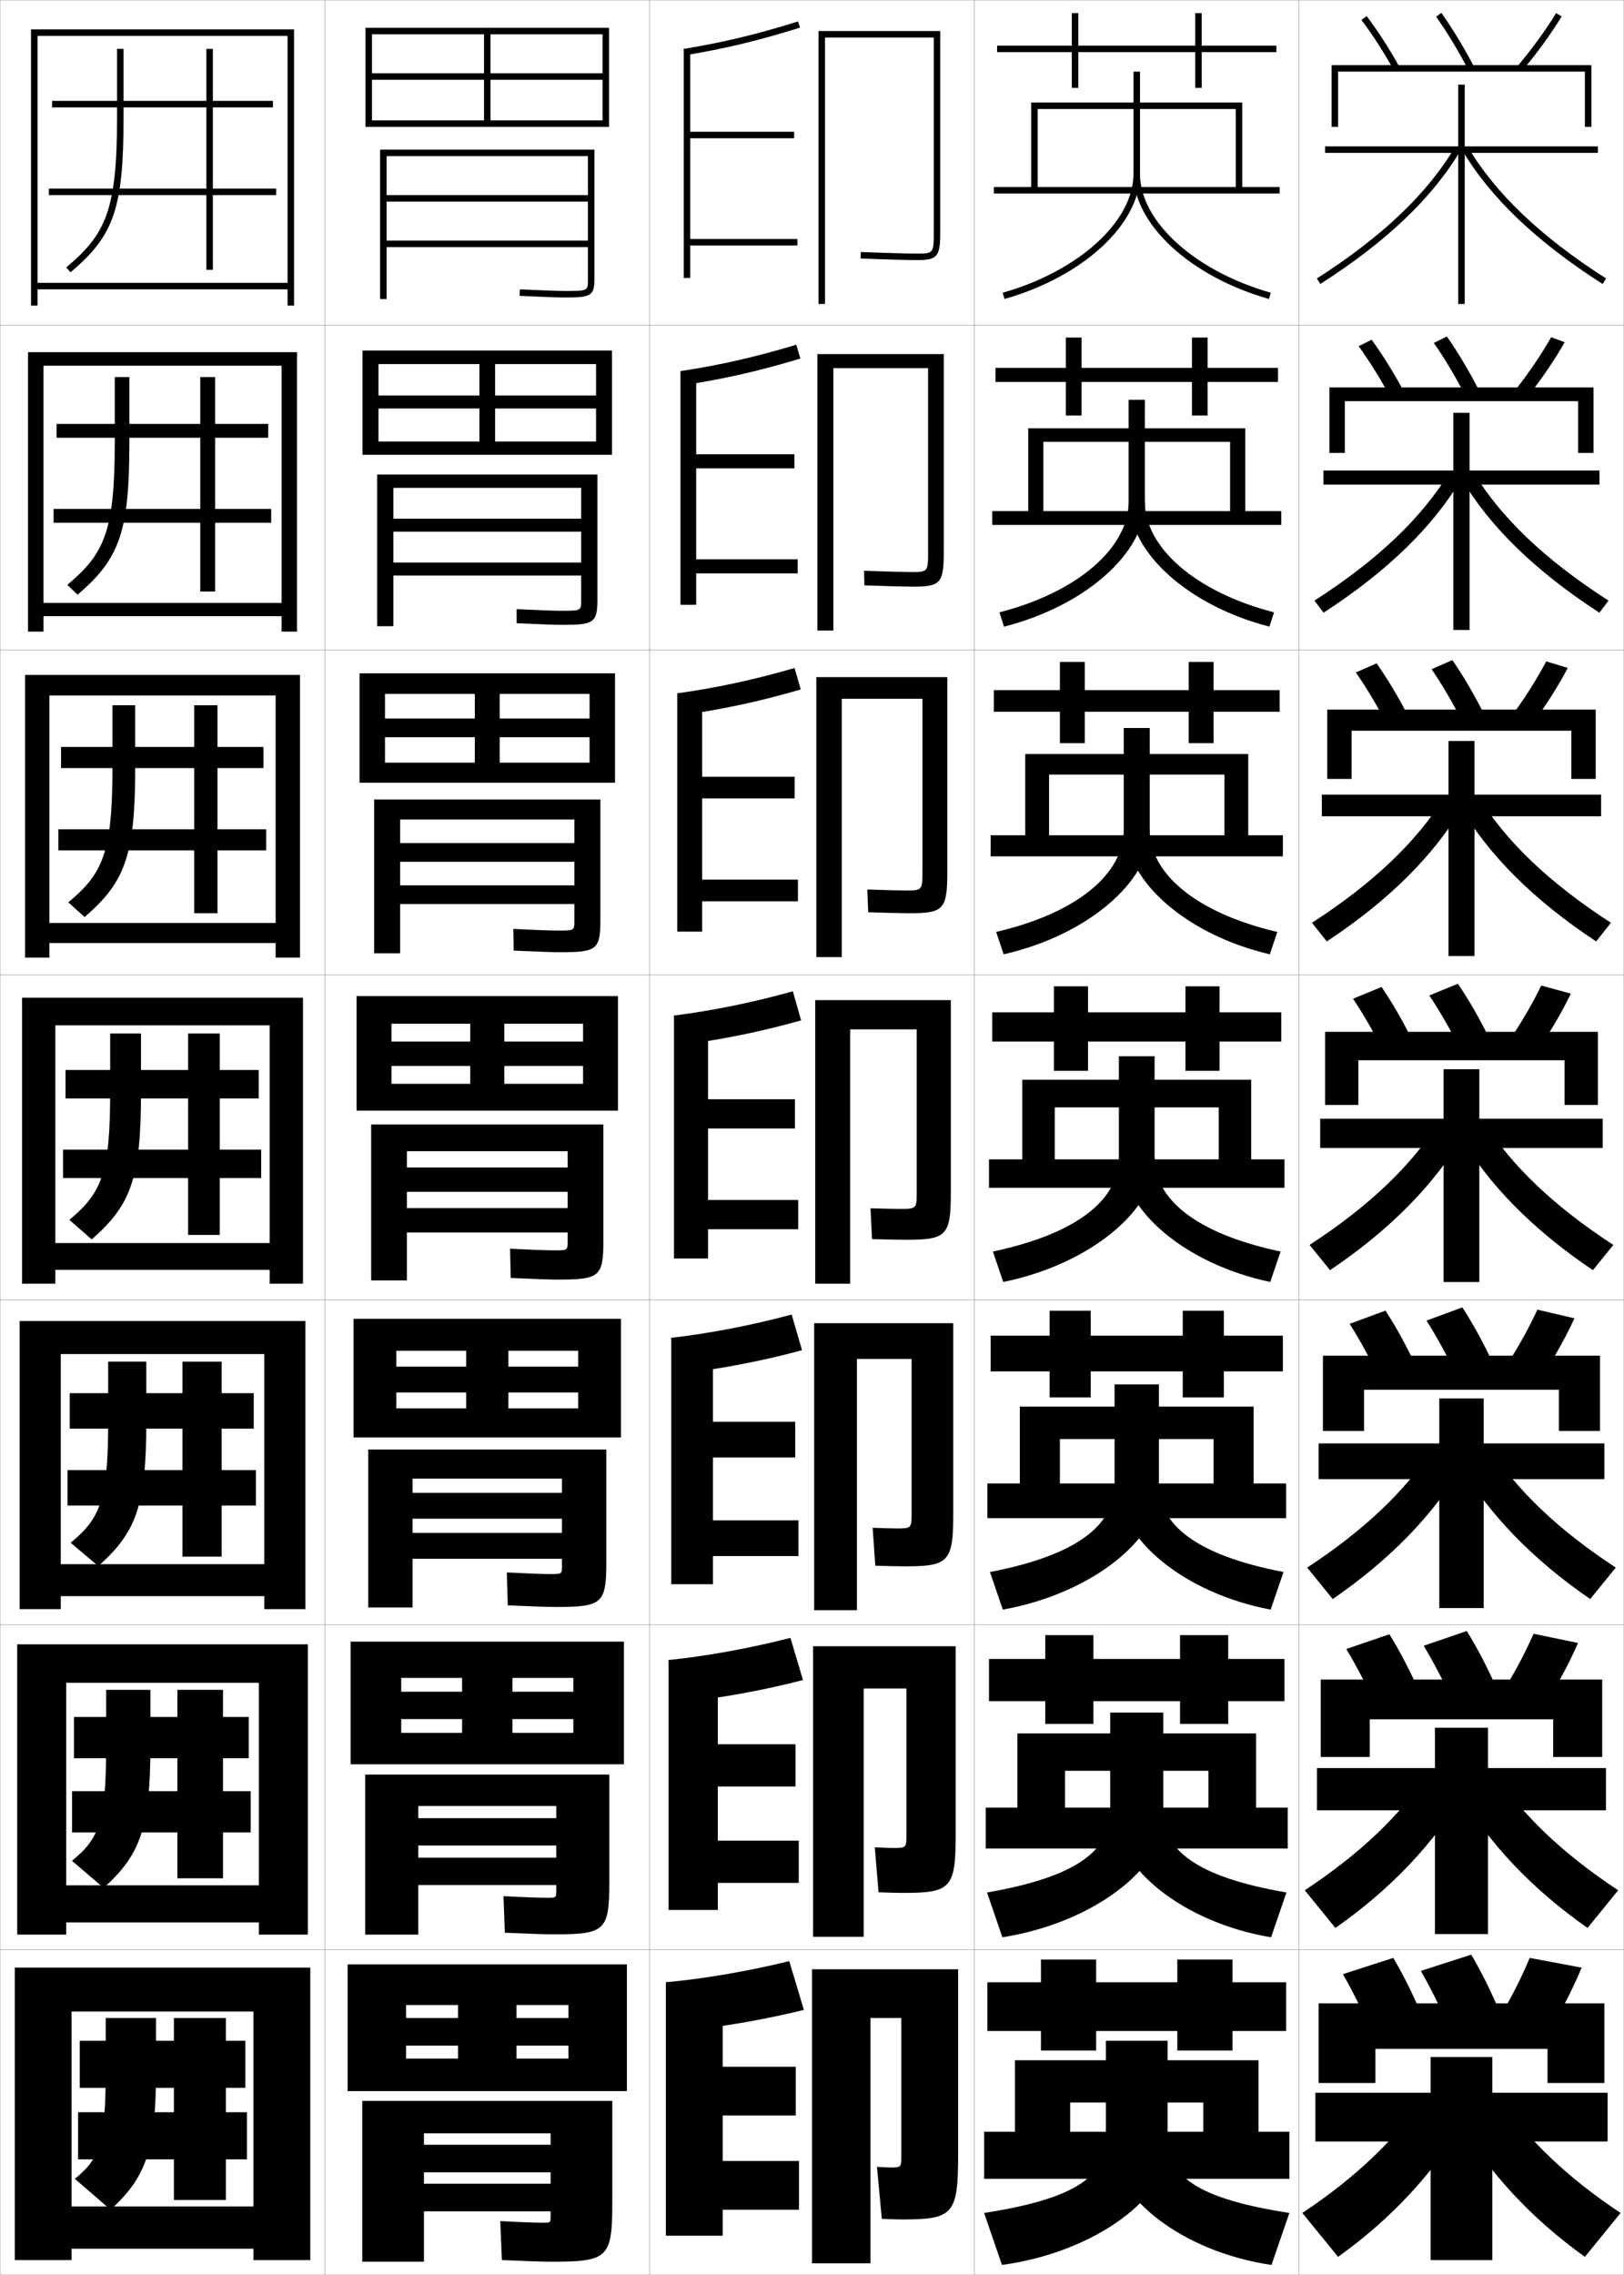 <?xml version="1.0" encoding="utf-8"?>
<!-- Generator: Adobe Illustrator 11 Build 225, SVG Export Plug-In . SVG Version: 6.0.0 Build 78)  -->
<!DOCTYPE svg PUBLIC "-//W3C//DTD SVG 1.0//EN"    "http://www.w3.org/TR/2001/REC-SVG-20010904/DTD/svg10.dtd">
<svg  xmlns="http://www.w3.org/2000/svg" xmlns:xlink="http://www.w3.org/1999/xlink" xmlns:a="http://ns.adobe.com/AdobeSVGViewerExtensions/3.0/"
	 width="500.1" height="700.1" viewBox="0 0 500.1 700.1"
	 overflow="visible" enable-background="new 0 0 500.1 700.1" xml:space="preserve">
		<g id="glyphs">
			<g>
				<rect x="0.05" y="0.05" fill="none" stroke="#999999" stroke-width="0.1" width="100" height="100"/> 
				<rect x="0.05" y="100.05" fill="none" stroke="#999999" stroke-width="0.1" width="100" height="100"/> 
				<rect x="0.05" y="200.05" fill="none" stroke="#999999" stroke-width="0.1" width="100" height="100"/> 
				<rect x="0.05" y="300.05" fill="none" stroke="#999999" stroke-width="0.1" width="100" height="100"/> 
				<rect x="0.05" y="400.05" fill="none" stroke="#999999" stroke-width="0.1" width="100" height="100"/> 
				<rect x="0.05" y="500.05" fill="none" stroke="#999999" stroke-width="0.1" width="100" height="100"/> 
				<rect x="0.05" y="600.05" fill="none" stroke="#999999" stroke-width="0.1" width="100" height="100"/> 
				<rect x="100.05" y="0.05" fill="none" stroke="#999999" stroke-width="0.1" width="100" height="100"/> 
				<rect x="100.05" y="100.05" fill="none" stroke="#999999" stroke-width="0.1" width="100" height="100"/> 
				<rect x="100.05" y="200.05" fill="none" stroke="#999999" stroke-width="0.1" width="100" height="100"/> 
				<rect x="100.05" y="300.05" fill="none" stroke="#999999" stroke-width="0.1" width="100" height="100"/> 
				<rect x="100.05" y="400.05" fill="none" stroke="#999999" stroke-width="0.1" width="100" height="100"/> 
				<rect x="100.05" y="500.05" fill="none" stroke="#999999" stroke-width="0.1" width="100" height="100"/> 
				<rect x="100.05" y="600.05" fill="none" stroke="#999999" stroke-width="0.1" width="100" height="100"/> 
				<rect x="200.05" y="0.05" fill="none" stroke="#999999" stroke-width="0.1" width="100" height="100"/> 
				<rect x="200.05" y="100.05" fill="none" stroke="#999999" stroke-width="0.1" width="100" height="100"/> 
				<rect x="200.05" y="200.05" fill="none" stroke="#999999" stroke-width="0.1" width="100" height="100"/> 
				<rect x="200.05" y="300.05" fill="none" stroke="#999999" stroke-width="0.1" width="100" height="100"/> 
				<rect x="200.05" y="400.05" fill="none" stroke="#999999" stroke-width="0.1" width="100" height="100"/> 
				<rect x="200.05" y="500.05" fill="none" stroke="#999999" stroke-width="0.1" width="100" height="100"/> 
				<rect x="200.05" y="600.05" fill="none" stroke="#999999" stroke-width="0.1" width="100" height="100"/> 
				<rect x="300.05" y="0.05" fill="none" stroke="#999999" stroke-width="0.1" width="100" height="100"/> 
				<rect x="300.05" y="100.05" fill="none" stroke="#999999" stroke-width="0.1" width="100" height="100"/> 
				<rect x="300.05" y="200.05" fill="none" stroke="#999999" stroke-width="0.1" width="100" height="100"/> 
				<rect x="300.05" y="300.05" fill="none" stroke="#999999" stroke-width="0.1" width="100" height="100"/> 
				<rect x="300.05" y="400.05" fill="none" stroke="#999999" stroke-width="0.1" width="100" height="100"/> 
				<rect x="300.05" y="500.05" fill="none" stroke="#999999" stroke-width="0.1" width="100" height="100"/> 
				<rect x="300.05" y="600.05" fill="none" stroke="#999999" stroke-width="0.1" width="100" height="100"/> 
				<rect x="400.05" y="0.05" fill="none" stroke="#999999" stroke-width="0.1" width="100" height="100"/> 
				<rect x="400.05" y="100.05" fill="none" stroke="#999999" stroke-width="0.1" width="100" height="100"/> 
				<rect x="400.05" y="200.05" fill="none" stroke="#999999" stroke-width="0.1" width="100" height="100"/> 
				<rect x="400.05" y="300.05" fill="none" stroke="#999999" stroke-width="0.1" width="100" height="100"/> 
				<rect x="400.05" y="400.05" fill="none" stroke="#999999" stroke-width="0.1" width="100" height="100"/> 
				<rect x="400.05" y="500.05" fill="none" stroke="#999999" stroke-width="0.1" width="100" height="100"/> 
				<rect x="400.05" y="600.05" fill="none" stroke="#999999" stroke-width="0.1" width="100" height="100"/> 
			</g>
			<g>
				<polygon points="393.05,14.05 370.05,14.05 370.05,4.05 368.05,4.05 
					368.05,14.05 332.05,14.05 332.05,4.05 330.05,4.05 330.05,14.05 
					307.05,14.05 307.05,16.05 330.05,16.05 330.05,27.05 332.05,27.05 
					332.05,16.05 368.05,16.05 368.05,27.05 370.05,27.05 370.05,16.05 
					393.05,16.05 "/>
				<polygon points="306.55,113.216 306.55,117.549 328.216,117.549 328.216,127.883 
					333.05,127.883 333.05,117.549 367.05,117.549 367.05,127.883 371.883,127.883 
					371.883,117.549 393.55,117.549 393.55,113.216 371.883,113.216 371.883,103.883 
					367.05,103.883 367.05,113.216 333.05,113.216 333.05,103.883 328.216,103.883 
					328.216,113.216 "/>
				<polygon points="306.05,212.383 306.05,219.05 326.383,219.05 326.383,228.716 
					334.05,228.716 334.05,219.05 366.05,219.05 366.05,228.716 373.717,228.716 
					373.717,219.05 394.05,219.05 394.05,212.383 373.717,212.383 373.717,203.716 
					366.05,203.716 366.05,212.383 334.05,212.383 334.05,203.716 326.383,203.716 
					326.383,212.383 "/>
				<polygon points="305.55,311.55 305.55,320.55 324.55,320.55 324.55,329.55 
					335.05,329.55 335.05,320.55 365.05,320.55 365.05,329.55 375.55,329.55 
					375.55,320.55 394.55,320.55 394.55,311.55 375.55,311.55 375.55,303.55 
					365.05,303.55 365.05,311.55 335.05,311.55 335.05,303.55 324.55,303.55 
					324.55,311.55 "/>
				<polygon points="305.05,411.05 305.05,422.05 323.216,422.05 323.216,430.05 
					335.883,430.05 335.883,422.05 364.216,422.05 364.216,430.05 376.883,430.05 
					376.883,422.05 395.05,422.05 395.05,411.05 376.883,411.05 376.883,403.383 
					364.216,403.383 364.216,411.05 335.883,411.05 335.883,403.383 323.216,403.383 
					323.216,411.05 "/>
				<polygon points="304.55,510.55 304.55,523.55 321.883,523.55 321.883,530.55 
					336.717,530.55 336.717,523.55 363.383,523.55 363.383,530.55 378.217,530.55 
					378.217,523.55 395.55,523.55 395.55,510.55 378.217,510.55 378.217,503.217 
					363.383,503.217 363.383,510.55 336.717,510.55 336.717,503.217 321.883,503.217 
					321.883,510.55 "/>
				<polygon points="396.05,610.05 379.55,610.05 379.55,603.05 362.55,603.05 
					362.55,610.05 337.55,610.05 337.55,603.05 320.55,603.05 320.55,610.05 
					304.05,610.05 304.05,625.05 320.55,625.05 320.55,631.05 337.55,631.05 
					337.55,625.05 362.55,625.05 362.55,631.05 379.55,631.05 379.55,625.05 
					396.05,625.05 "/>
			</g>
			<g>
				<g>
					<polygon points="306.05,57.55 306.05,59.55 394.05,59.55 394.05,57.55 
						382.55,57.55 382.55,31.55 317.55,31.55 317.55,57.55 319.55,57.55 
						319.55,33.55 380.55,33.55 380.55,57.55 "/>
					<path d="M349.05,22.05v31.5c0,14.572-16.937,29.939-40.272,36.538l0.545,1.924
						c24.179-6.837,41.728-23.013,41.728-38.462v-31.5H349.05z"/>
					<path d="M349.05,53.55c0,15.449,17.549,31.625,41.728,38.462l0.544-1.925
						c-23.335-6.598-40.271-21.964-40.271-36.537H349.05z"/>
				</g>
				<g>
					<polygon points="394.55,161.549 394.55,157.3 383.466,157.3 383.466,131.799 
						316.633,131.799 316.633,157.3 321.3,157.3 321.3,135.966 378.8,135.966 
						378.8,157.3 305.55,157.3 305.55,161.549 "/>
					<path d="M347.55,123.049v31.417c0,13.879-15.321,27.69-39.781,33.982l1.425,4.403
						c25.247-6.415,43.356-22.896,43.356-37.968v-31.833H347.55z"/>
					<path d="M390.906,192.851c-24.929-6.409-42.939-22.809-42.939-37.968l4.583-0.417
						c0,13.854,15.349,27.697,39.779,33.981L390.906,192.851z"/>
				</g>
				<g>
					<polygon points="395.05,263.55 395.05,257.05 384.383,257.05 384.383,232.05 
						315.717,232.05 315.717,257.05 323.05,257.05 323.05,238.383 377.05,238.383 
						377.05,257.05 305.05,257.05 305.05,263.55 "/>
					<path d="M346.05,224.05v31.333c0,13.186-13.705,25.44-39.289,31.426l2.305,6.882
						c26.315-5.992,44.984-22.78,44.984-37.475v-32.167H346.05z"/>
					<path d="M391.034,293.691c-25.679-5.981-44.151-22.606-44.151-37.475l7.167-0.833
						c0,13.135,13.762,25.455,39.288,31.426L391.034,293.691z"/>
				</g>
				<g>
					<polygon points="395.55,365.55 395.55,356.8 385.3,356.8 385.3,332.3 
						314.8,332.3 314.8,356.8 324.8,356.8 324.8,340.8 375.3,340.8 
						375.3,356.8 304.55,356.8 304.55,365.55 "/>
					<path d="M344.55,325.05v31.25c0,12.492-12.09,23.19-38.798,28.87l3.185,9.36
						c27.385-5.569,46.613-22.663,46.613-36.98v-32.5H344.55z"/>
					<path d="M391.163,394.53c-26.429-5.553-45.363-22.402-45.363-36.98l9.75-1.25
						c0,12.415,12.174,23.212,38.797,28.87L391.163,394.53z"/>
				</g>
				<g>
					<polygon points="396.05,467.216 396.05,456.55 386.05,456.55 386.05,432.883 
						314.05,432.883 314.05,456.55 326.383,456.55 326.383,442.883 373.717,442.883 
						373.717,456.55 304.05,456.55 304.05,467.216 "/>
					<path d="M343.217,426.05v30.833c0,12.151-10.989,21.644-38.365,26.913l3.956,11.574
						c28.047-5.064,48.075-22.209,48.075-36.487v-32.833H343.217z"/>
					<path d="M391.292,495.37c-26.881-5.062-46.409-21.987-46.409-36.487l12-2
						c0,12.122,11.045,21.656,38.364,26.913L391.292,495.37z"/>
				</g>
				<g>
					<polygon points="396.55,568.883 396.55,556.3 386.8,556.3 386.8,533.467 
						313.3,533.467 313.3,556.3 327.967,556.3 327.967,544.967 372.133,544.967 
						372.133,556.3 303.55,556.3 303.55,568.883 "/>
					<path d="M341.883,527.05v30.417c0,11.81-9.888,20.095-37.933,24.956l4.729,13.787
						c28.709-4.559,49.538-21.754,49.538-35.993v-33.167H341.883z"/>
					<path d="M391.421,596.21c-27.333-4.571-47.454-21.571-47.454-35.993l14.25-2.75
						c0,11.828,9.915,20.101,37.932,24.956L391.421,596.21z"/>
				</g>
				<g>
					<polygon points="397.05,670.55 397.05,656.05 387.55,656.05 387.55,634.05 
						312.55,634.05 312.55,656.05 329.55,656.05 329.55,647.05 370.55,647.05 
						370.55,656.05 303.05,656.05 303.05,670.55 "/>
					<path d="M340.55,628.05v30c0,11.469-8.787,18.548-37.5,23l5.5,16
						c29.371-4.054,51-21.3,51-35.5v-33.5H340.55z"/>
					<path d="M391.55,697.05c-27.785-4.081-48.5-21.156-48.5-35.5l16.5-3.5
						c0,11.535,8.786,18.546,37.5,23L391.55,697.05z"/>
				</g>
			</g>
			<g>
				<g>
					<path d="M36.05,15.05v21c0,28.779-3.523,36.079-15.643,46.233l1.285,1.533
						c13.453-11.272,16.357-19.755,16.357-47.767v-21H36.05z"/>
					<polygon points="85.05,58.05 65.55,58.05 65.55,33.05 84.05,33.05 
						84.05,31.05 65.55,31.05 65.55,15.05 63.55,15.05 63.55,31.05 
						16.05,31.05 16.05,33.05 63.55,33.05 63.55,58.05 15.05,58.05 
						15.05,60.05 63.55,60.05 63.55,83.05 65.55,83.05 65.55,60.05 
						85.05,60.05 "/>
				</g>
				<g>
					<path d="M35.341,116.049v20c0,27.475-3.2,34.41-14.619,43.945l3.155,3.027
						c13.026-11.06,15.964-19.503,15.964-46.972v-20H35.341z"/>
					<polygon points="83.508,156.633 66.258,156.633 66.258,134.716 82.591,134.716 
						82.591,130.466 66.258,130.466 66.258,116.049 61.674,116.049 61.674,130.466 
						17.425,130.466 17.425,134.716 61.674,134.716 61.674,156.633 16.508,156.633 
						16.508,160.883 61.674,160.883 61.674,182.05 66.258,182.05 66.258,160.883 
						83.508,160.883 "/>
				</g>
				<g>
					<path d="M34.633,217.05v19c0,26.17-2.878,32.74-13.595,41.656l5.023,4.521
						c12.6-10.849,15.572-19.251,15.572-46.177v-19H34.633z"/>
					<polygon points="81.967,255.216 66.967,255.216 66.967,236.383 81.133,236.383 
						81.133,229.883 66.967,229.883 66.967,217.05 59.8,217.05 59.8,229.883 
						18.8,229.883 18.8,236.383 59.8,236.383 59.8,255.216 17.966,255.216 
						17.966,261.716 59.8,261.716 59.8,281.05 66.967,281.05 66.967,261.716 
						81.967,261.716 "/>
				</g>
				<g>
					<path d="M33.925,318.05v18c0,24.865-2.556,31.07-12.571,39.367l6.893,6.016
						c12.173-10.637,15.179-18.999,15.179-45.383v-18H33.925z"/>
					<polygon points="80.425,353.8 67.675,353.8 67.675,338.05 79.675,338.05 
						79.675,329.3 67.675,329.3 67.675,318.05 57.925,318.05 57.925,329.3 
						20.175,329.3 20.175,338.05 57.925,338.05 57.925,353.8 19.425,353.8 
						19.425,362.55 57.925,362.55 57.925,380.05 67.675,380.05 67.675,362.55 
						80.425,362.55 "/>
				</g>
			</g>
			<g>
				<g>
					<path d="M33.306,419.05v18.334c0,24.117-2.344,29.825-11.547,37.41l8.512,7.178
						c11.746-10.425,14.786-18.748,14.786-44.588v-18.334H33.306z"/>
					<polygon points="78.806,452.425 68.264,452.425 68.264,439.675 78.139,439.675 
						78.139,428.759 68.264,428.759 68.264,419.05 56.181,419.05 56.181,428.759 
						21.473,428.759 21.473,439.675 56.181,439.675 56.181,452.425 20.806,452.425 
						20.806,463.341 56.181,463.341 56.181,479.05 68.264,479.05 68.264,463.341 
						78.806,463.341 "/>
				</g>
				<g>
					<path d="M32.689,520.05v17.167c0,23.37-2.132,28.581-10.523,35.455l9.756,8.339
						c11.319-10.213,14.393-18.496,14.393-43.794v-17.167H32.689z"/>
					<polygon points="77.189,551.237 68.669,551.237 68.669,541.112 76.606,541.112 
						76.606,528.404 68.669,528.404 68.669,520.05 54.627,520.05 54.627,528.404 
						22.773,528.404 22.773,541.112 54.627,541.112 54.627,551.237 22.189,551.237 
						22.189,563.945 54.627,563.945 54.627,578.05 68.669,578.05 68.669,563.945 
						77.189,563.945 "/>
				</g>
				<g>
					<path d="M32.55,621.05v16c0,22.622-1.92,27.337-9.5,33.5l11,9.5
						c10.893-10.001,14-18.244,14-43v-16H32.55z"/>
					<polygon points="76.05,650.05 69.55,650.05 69.55,642.55 75.55,642.55 
						75.55,628.05 69.55,628.05 69.55,621.05 53.55,621.05 53.55,628.05 
						24.55,628.05 24.55,642.55 53.55,642.55 53.55,650.05 24.05,650.05 
						24.05,664.55 53.55,664.55 53.55,677.05 69.55,677.05 69.55,664.55 
						76.05,664.55 "/>
				</g>
			</g>
			<g>
				<polygon points="88.55,87.05 11.55,87.05 11.55,89.05 88.55,89.05 
					88.55,94.05 90.55,94.05 90.55,9.05 9.55,9.05 9.55,94.05 
					11.55,94.05 11.55,11.05 88.55,11.05 "/>
				<polygon points="86.716,185.55 13.383,185.55 13.383,189.633 86.716,189.633 
					86.716,194.383 91.466,194.383 91.466,108.383 8.633,108.383 8.633,194.383 
					13.383,194.383 13.383,112.55 86.716,112.55 "/>
				<polygon points="84.883,284.05 15.217,284.05 15.217,290.216 84.883,290.216 
					84.883,294.716 92.383,294.716 92.383,207.716 7.716,207.716 7.716,294.716 
					15.217,294.716 15.217,214.05 84.883,214.05 "/>
				<polygon points="83.05,382.55 17.05,382.55 17.05,390.8 83.05,390.8 
					83.05,395.05 93.3,395.05 93.3,307.05 6.8,307.05 6.8,395.05 
					17.05,395.05 17.05,315.55 83.05,315.55 "/>
				<polygon points="81.383,481.383 18.716,481.383 18.716,491.216 81.383,491.216 
					81.383,495.217 94.05,495.217 94.05,406.55 6.049,406.55 6.049,495.217 
					18.716,495.217 18.716,416.717 81.383,416.717 "/>
				<polygon points="79.716,580.217 20.383,580.217 20.383,591.633 79.716,591.633 
					79.716,595.383 94.8,595.383 94.8,506.05 5.3,506.05 5.3,595.383 
					20.383,595.383 20.383,517.883 79.716,517.883 "/>
				<polygon points="78.05,679.05 22.05,679.05 22.05,692.05 78.05,692.05 
					78.05,695.55 95.55,695.55 95.55,605.55 4.55,605.55 4.55,695.55 
					22.05,695.55 22.05,619.05 78.05,619.05 "/>
			</g>
			<g>
				<polygon points="114.55,10.55 185.55,10.55 185.55,22.55 114.55,22.55 
					114.55,24.55 185.55,24.55 185.55,37.05 151.05,37.05 151.05,10.55 
					149.05,10.55 149.05,37.05 114.55,37.05 114.55,39.05 187.55,39.05 
					187.55,8.55 112.55,8.55 112.55,39.05 114.55,39.05 "/>
				<path d="M181.05,60.05h-62v2h62v12h-62v2h62v9.96c0,3.54,0,3.54-7,3.54
					c-2.363,0-6.275-0.14-13.953-0.499l-0.094,1.998
					c7.711,0.36,11.649,0.501,14.047,0.501c7.64,0,9-0.41,9-5.54V46.05h-66v46h2v-44
					h62V60.05z"/>
			</g>
			<g>
				<g>
					<polygon points="116.549,112.049 183.55,112.049 183.55,121.716 116.549,121.716 
						116.549,125.716 183.55,125.716 183.55,135.883 152.466,135.883 152.466,112.049 
						147.633,112.049 147.633,135.883 116.549,135.883 116.549,139.966 188.466,139.966 
						188.466,107.883 111.633,107.883 111.633,139.966 116.549,139.966 "/>
					<path d="M178.966,159.633h-57.833v4h57.833v9.5h-57.833v4h57.833v7.55
						c0,3.276-0.009,3.283-6,3.283c-2.419,0-6.456-0.145-13.877-0.5
						l0.005,4.332c7.926,0.366,11.82,0.501,14.289,0.501
						c9.273,0,10.583-0.607,10.583-7.617v-38.634h-67.833v46.667h5v-42.583h57.833
						V159.633z"/>
				</g>
				<g>
					<polygon points="118.55,213.55 181.55,213.55 181.55,221.133 118.55,221.133 
						118.55,226.883 181.55,226.883 181.55,234.716 153.883,234.716 153.883,213.55 
						146.216,213.55 146.216,234.716 118.55,234.716 118.55,240.883 189.383,240.883 
						189.383,207.216 110.716,207.216 110.716,240.883 118.55,240.883 "/>
					<path d="M176.883,259.466h-53.667v5.75h53.667v7.25h-53.667v5.75h53.667v5.14
						c0,3.014-0.018,3.026-5,3.026c-2.477,0-6.637-0.149-13.802-0.5l0.104,6.666
						c8.14,0.372,11.991,0.5,14.531,0.5c10.906,0,12.167-0.804,12.167-9.693
						v-37.307h-69.667v47.333h8v-41.167h53.667V259.466z"/>
				</g>
				<g>
					<polygon points="120.55,315.05 179.55,315.05 179.55,320.55 120.55,320.55 
						120.55,328.05 179.55,328.05 179.55,333.55 155.3,333.55 155.3,315.05 
						144.8,315.05 144.8,333.55 120.55,333.55 120.55,341.8 190.3,341.8 
						190.3,306.55 109.8,306.55 109.8,341.8 120.55,341.8 "/>
					<path d="M114.3,346.05v48h11v-39.75h49.5v5h-49.5v7.5h49.5v5h-49.5v7.5h49.5v2.73
						c0,2.75-0.026,2.77-4,2.77c-2.533,0-6.818-0.154-13.727-0.5l0.203,9
						c8.354,0.377,12.162,0.5,14.773,0.5c12.539,0,13.75-1.001,13.75-11.77v-35.98H114.3z"
						/>
				</g>
				<g>
					<polygon points="122.05,415.716 178.05,415.716 178.05,420.591 122.05,420.591 
						122.05,428.55 178.05,428.55 178.05,433.425 156.55,433.425 156.55,415.716 
						143.55,415.716 143.55,433.425 122.05,433.425 122.05,442.384 191.217,442.384 
						191.217,405.884 108.883,405.884 108.883,442.384 122.05,442.384 "/>
					<path d="M113.383,446.091v48.625h13.667v-39.666h46v4.375h-46v7.959h46v4.375h-46v7.957h46v2.195
						c0,2.488-0.034,2.514-3.333,2.514c-2.59,0-6.999-0.159-13.651-0.5l0.302,10.125
						c8.569,0.383,12.334,0.5,15.016,0.5c14.059,0,15.333-1.071,15.333-13.846v-34.613
						H113.383z"/>
				</g>
				<g>
					<polygon points="123.55,516.383 176.55,516.383 176.55,520.633 123.55,520.633 
						123.55,529.05 176.55,529.05 176.55,533.3 157.8,533.3 157.8,516.383 
						142.3,516.383 142.3,533.3 123.55,533.3 123.55,542.967 192.133,542.967 
						192.133,505.217 107.967,505.217 107.967,542.967 123.55,542.967 "/>
					<path d="M112.467,546.133v49.25h16.333v-39.583h42.5v3.75h-42.5v8.417h42.5v3.75h-42.5v8.416h42.5
						v1.66c0,2.225-0.042,2.257-2.667,2.257c-2.646,0-7.18-0.164-13.576-0.5
						l0.401,11.25c8.784,0.39,12.505,0.5,15.258,0.5c15.579,0,16.917-1.142,16.917-15.923
						v-33.244H112.467z"/>
				</g>
			</g>
			<g>
				<polygon points="125.05,633.55 125.05,643.55 193.05,643.55 193.05,604.55 
					107.05,604.55 107.05,643.55 125.05,643.55 125.05,617.05 175.05,617.05 
					175.05,621.05 125.05,621.05 125.05,629.55 175.05,629.55 175.05,633.55 
					159.05,633.55 159.05,617.05 141.05,617.05 141.05,633.55 "/>
				<path d="M169.55,682.05c0,1.961-0.05,2-2,2c-2.702,0-7.36-0.169-13.5-0.5l0.5,12
					c8.998,0.396,12.676,0.5,15.5,0.5c17.1,0,18.5-1.212,18.5-18v-31.5h-77v49.5h19v-39.5h39v3.5h-39v8.5h39
					v3.5h-39v8.5h39V682.05z"/>
			</g>
			<g>
				<path d="M287.55,71.05c0,7,0,7-5.5,7c-1.899,0-10.252-0.224-16.959-0.499l-0.082,1.998
					c6.729,0.276,15.126,0.501,17.041,0.501c6.729,0,7.5-0.925,7.5-9v-61.5h-37.5v84h2v-82h33.5
					V71.05z"/>
				<path d="M280.383,176.05c-1.608,0-8.618-0.176-14.299-0.399l0.098,4.499
					c5.885,0.225,13.044,0.401,14.868,0.401c8.621,0,9.583-1.035,9.583-10.833v-60.75
					h-38.917v85.083h4.917v-80.75h29.167v56.334
					C285.8,176.035,285.781,176.05,280.383,176.05z"/>
				<path d="M278.717,274.05c-1.317,0-6.984-0.129-11.639-0.3l0.277,7
					c5.038,0.174,10.962,0.3,12.694,0.3c10.515,0,11.667-1.146,11.667-12.667v-60
					h-40.334v86.167h7.834v-79.5h24.833v53.167
					C284.05,274.021,284.014,274.05,278.717,274.05z"/>
				<path d="M277.05,372.05c-1.026,0-5.351-0.082-8.979-0.2l0.457,9.5
					c4.193,0.123,8.88,0.2,10.521,0.2c12.408,0,13.75-1.256,13.75-14.5v-59.25h-41.75v87.25
					h10.75v-78.25h20.5v50C282.3,372.006,282.245,372.05,277.05,372.05z"/>
				<path d="M278.55,482.05c13.603,0,15-1.322,15-16.334v-58.5h-42.833v88.334h13.167
					v-77.334h16.834v47.5c0,4.624-0.051,4.667-4.667,4.667
					c-0.837,0-4.308-0.077-7.319-0.2l0.805,11.667
					C273.244,481.977,277.025,482.05,278.55,482.05z"/>
				<path d="M278.05,582.55c14.798,0,16.25-1.388,16.25-18.167v-57.75h-43.917v89.417h15.583
					v-76.417h13.166v45c0,4.041-0.046,4.084-4.083,4.084
					c-0.646,0-3.265-0.072-5.659-0.2l1.152,13.833
					C273.767,582.48,276.644,582.55,278.05,582.55z"/>
				<path d="M277.55,683.05c15.992,0,17.5-1.453,17.5-20v-57h-45v90.5h18v-75.5h9.5v42.5
					c0,3.458-0.042,3.5-3.5,3.5c-0.456,0-2.222-0.067-4-0.2l1.5,16
					C274.289,682.984,276.262,683.05,277.55,683.05z"/>
			</g>
			<g>
				<g>
					<path d="M210.55,15.05l0.323,1.973c12.267-2.01,22.876-4.558,35.477-8.519
						L245.75,6.596C233.245,10.526,222.717,13.055,210.55,15.05z"/>
					<polygon points="212.55,73.55 212.55,42.55 244.55,42.55 244.55,40.55 
						212.55,40.55 212.55,15.05 210.55,15.05 210.55,85.55 212.55,85.55 
						212.55,75.55 245.55,75.55 245.55,73.55 "/>
				</g>
				<g>
					<path d="M209.549,114.216l1.02,4.31c12.183-1.854,23.332-4.368,35.897-8.182
						l-1.25-4.257C232.716,109.873,221.636,112.377,209.549,114.216z"/>
					<polygon points="214.383,144.133 244.633,144.133 244.633,139.799 214.383,139.799 
						214.383,114.216 209.549,114.216 209.549,186.133 214.383,186.133 214.383,176.466 
						245.633,176.466 245.633,172.133 214.383,172.133 "/>
				</g>
				<g>
					<path d="M208.55,213.383l1.715,6.648c12.099-1.699,23.788-4.179,36.318-7.846
						l-1.9-6.605C232.188,209.219,220.556,211.701,208.55,213.383z"/>
					<polygon points="216.217,245.717 244.716,245.717 244.716,239.05 216.217,239.05 
						216.217,213.383 208.55,213.383 208.55,286.716 216.217,286.716 216.217,277.383 
						245.717,277.383 245.717,270.716 216.217,270.716 "/>
				</g>
				<g>
					<path d="M207.55,312.55l2.412,8.986c12.015-1.543,24.244-3.99,36.738-7.51
						l-2.55-8.953C231.66,308.565,219.475,311.024,207.55,312.55z"/>
					<polygon points="218.05,347.3 244.8,347.3 244.8,338.3 218.05,338.3 
						218.05,312.55 207.55,312.55 207.55,387.3 218.05,387.3 218.05,378.3 
						245.8,378.3 245.8,369.3 218.05,369.3 "/>
				</g>
				<g>
					<path d="M206.716,411.717l3.108,10.99c11.931-1.388,24.699-3.801,37.159-7.173
						l-3.2-10.969C231.299,407.911,218.56,410.348,206.716,411.717z"/>
					<polygon points="219.549,448.55 244.883,448.55 244.883,437.55 219.549,437.55 
						219.549,411.717 206.716,411.717 206.716,487.55 219.549,487.55 219.549,478.883 
						245.883,478.883 245.883,467.883 219.549,467.883 "/>
				</g>
				<g>
					<path d="M205.883,510.883l3.804,12.996c11.848-1.232,25.155-3.612,37.58-6.837
						l-3.85-12.984C230.938,507.258,217.646,509.671,205.883,510.883z"/>
					<polygon points="221.05,549.8 244.967,549.8 244.967,536.8 221.05,536.8 
						221.05,510.883 205.883,510.883 205.883,587.8 221.05,587.8 221.05,579.467 
						245.966,579.467 245.966,566.467 221.05,566.467 "/>
				</g>
				<g>
					<path d="M205.05,610.05l4.5,15c11.764-1.077,25.611-3.423,38-6.5l-4.5-15
						C230.576,606.604,216.732,608.994,205.05,610.05z"/>
					<polygon points="222.55,651.05 245.05,651.05 245.05,636.05 222.55,636.05 
						222.55,610.05 205.05,610.05 205.05,688.05 222.55,688.05 222.55,680.05 
						246.05,680.05 246.05,665.05 222.55,665.05 "/>
				</g>
			</g>
			<g>
				<g>
					<polygon points="492.05,45.05 451.05,45.05 451.05,26.05 449.05,26.05 
						449.05,45.05 408.05,45.05 408.05,47.05 449.05,47.05 449.05,93.55 
						451.05,93.55 451.05,47.05 492.05,47.05 "/>
					<path d="M405.511,85.707l1.078,1.686c20.439-13.067,34.61-26.587,43.322-41.334
						l-1.723-1.018C439.641,59.512,425.681,72.813,405.511,85.707z"/>
					<path d="M450.188,46.059c8.712,14.747,22.883,28.267,43.322,41.334l1.078-1.686
						c-20.17-12.894-34.13-26.195-42.678-40.666L450.188,46.059z"/>
				</g>
				<g>
					<polygon points="447.55,127.05 447.55,144.799 407.55,144.799 407.55,149.133 
						447.55,149.133 447.55,193.883 452.55,193.883 452.55,149.133 492.55,149.133 
						492.55,144.799 452.55,144.799 452.55,127.05 "/>
					<path d="M404.768,184.847l2.816,3.714c19.801-12.868,33.799-26.519,42.602-41.446
						l-3.688-1.99C437.964,159.258,424.319,172.278,404.768,184.847z"/>
					<path d="M449.914,147.116c8.803,14.927,22.8,28.578,42.602,41.446l2.816-3.714
						c-19.553-12.569-33.197-25.589-41.731-39.722L449.914,147.116z"/>
				</g>
				<g>
					<polygon points="446.05,228.05 446.05,244.55 407.05,244.55 407.05,251.216 
						446.05,251.216 446.05,294.216 454.05,294.216 454.05,251.216 493.05,251.216 
						493.05,244.55 454.05,244.55 454.05,228.05 "/>
					<path d="M404.023,283.988l4.555,5.743c19.164-12.667,32.988-26.45,41.882-41.557
						l-5.651-2.963C436.288,259.004,422.959,271.742,404.023,283.988z"/>
					<path d="M449.64,248.174c8.894,15.107,22.718,28.889,41.882,41.557l4.555-5.743
						c-18.936-12.246-32.265-24.983-40.785-38.777L449.64,248.174z"/>
				</g>
				<g>
					<polygon points="444.55,329.05 444.55,344.3 406.55,344.3 406.55,353.3 
						444.55,353.3 444.55,394.55 455.55,394.55 455.55,353.3 493.55,353.3 
						493.55,344.3 455.55,344.3 455.55,329.05 "/>
					<path d="M403.28,383.128l6.293,7.771c18.526-12.468,32.177-26.381,41.161-41.668
						l-7.615-3.936C434.612,358.751,421.599,371.206,403.28,383.128z"/>
					<path d="M449.365,349.231c8.984,15.287,22.635,29.2,41.161,41.668l6.293-7.771
						c-18.318-11.922-31.332-24.377-39.839-37.832L449.365,349.231z"/>
				</g>
				<g>
					<polygon points="443.216,430.383 443.216,444.216 406.05,444.216 406.05,455.216 
						443.216,455.216 443.216,494.883 456.883,494.883 456.883,455.216 494.05,455.216 
						494.05,444.216 456.883,444.216 456.883,430.383 "/>
					<path d="M402.536,482.435l7.862,9.682c17.889-12.268,31.365-26.312,40.44-41.779
						l-9.409-4.79C432.936,458.664,420.237,470.837,402.536,482.435z"/>
					<path d="M449.26,450.337c9.075,15.467,22.553,29.512,40.44,41.779l7.862-9.682
						c-17.701-11.598-30.398-23.771-38.893-36.888L449.26,450.337z"/>
				</g>
				<g>
					<polygon points="441.883,531.717 441.883,544.133 405.55,544.133 405.55,557.133 
						441.883,557.133 441.883,595.217 458.217,595.217 458.217,557.133 494.55,557.133 
						494.55,544.133 458.217,544.133 458.217,531.717 "/>
					<path d="M401.793,581.742l9.432,11.591c17.251-12.067,30.554-26.243,39.72-41.89
						l-11.205-5.645C431.26,558.577,418.877,570.469,401.793,581.742z"/>
					<path d="M449.155,551.443c9.166,15.646,22.469,29.822,39.72,41.89l9.432-11.591
						c-17.084-11.273-29.467-23.165-37.946-35.943L449.155,551.443z"/>
				</g>
				<g>
					<polygon points="440.55,633.05 440.55,644.05 405.05,644.05 405.05,659.05 
						440.55,659.05 440.55,695.55 459.55,695.55 459.55,659.05 495.05,659.05 
						495.05,644.05 459.55,644.05 459.55,633.05 "/>
					<path d="M438.05,646.05c-8.467,12.44-20.533,24.05-37,35l11,13.5
						c16.613-11.867,29.743-26.175,39-42L438.05,646.05z"/>
					<path d="M449.05,652.55c9.257,15.825,22.387,30.133,39,42l11-13.5
						c-16.467-10.95-28.533-22.56-37-35L449.05,652.55z"/>
				</g>
			</g>
			<g>
				<g>
					<path d="M419.252,6.152c3.435,4.548,6.866,9.867,9.923,15.382l1.75-0.969
						c-3.102-5.596-6.586-10.997-10.077-15.618L419.252,6.152z"/>
					<path d="M442.234,5.128c3.431,4.837,6.864,10.502,9.929,16.384l1.773-0.924
						c-3.105-5.961-6.588-11.707-10.071-16.617L442.234,5.128z"/>
					<path d="M467.285,20.405l1.529,1.289c4.569-5.426,8.749-11.174,12.088-16.622
						l-1.705-1.045C475.91,9.392,471.791,15.056,467.285,20.405z"/>
					<polygon points="488.05,39.05 490.05,39.05 490.05,20.05 410.05,20.05 
						410.05,39.05 412.05,39.05 412.05,22.05 488.05,22.05 "/>
				</g>
				<g>
					<path d="M428.071,122.122c-2.967-5.528-6.316-10.919-9.686-15.568l3.994-2.008
						c3.431,4.701,6.827,10.163,9.814,15.765L428.071,122.122z"/>
					<path d="M451.23,121.773c-2.973-5.773-6.322-11.395-9.689-16.236l4.017-1.977
						c3.426,4.895,6.82,10.586,9.812,16.432L451.23,121.773z"/>
					<path d="M477.669,103.787l4.178,1.526c-3.068,5.375-6.93,11.066-11.155,16.435
						l-4.033-1.729C470.831,114.712,474.644,109.091,477.669,103.787z"/>
					<polygon points="485.966,139.383 490.717,139.383 490.717,119.216 409.383,119.216 
						409.383,139.383 414.133,139.383 414.133,123.466 485.966,123.466 "/>
				</g>
				<g>
					<path d="M426.969,222.71c-2.878-5.542-6.145-11.004-9.448-15.754l6.392-2.812
						c3.371,4.782,6.678,10.303,9.553,15.913L426.969,222.71z"/>
					<path d="M450.298,222.036c-2.88-5.664-6.147-11.242-9.449-16.088l6.402-2.796
						c3.368,4.878,6.675,10.514,9.551,16.245L450.298,222.036z"/>
					<path d="M476.142,203.546l6.649,2.008c-2.798,5.302-6.341,10.936-10.223,16.248
						l-6.537-2.17C469.872,214.37,473.377,208.792,476.142,203.546z"/>
					<polygon points="483.883,239.716 491.383,239.716 491.383,218.383 408.717,218.383 
						408.717,239.716 416.217,239.716 416.217,224.883 483.883,224.883 "/>
				</g>
				<g>
					<path d="M425.865,323.298c-2.788-5.555-5.972-11.089-9.21-15.94l8.789-3.615
						c3.311,4.862,6.529,10.443,9.29,16.06L425.865,323.298z"/>
					<path d="M449.365,322.298c-2.788-5.555-5.972-11.089-9.21-15.94l8.789-3.615
						c3.311,4.862,6.529,10.443,9.29,16.06L449.365,322.298z"/>
					<path d="M474.614,303.306l9.121,2.489c-2.527,5.229-5.752,10.806-9.29,16.061
						l-9.041-2.61C468.913,314.027,472.11,308.491,474.614,303.306z"/>
					<polygon points="481.8,326.3 481.8,340.05 492.05,340.05 492.05,317.55 
						408.05,317.55 408.05,340.05 418.3,340.05 418.3,326.3 "/>
				</g>
				<g>
					<path d="M435.673,419.718l-11.08,3.997c-2.722-5.657-5.824-11.321-8.973-16.294
						l11.026-4.076C429.873,408.306,433.002,414.004,435.673,419.718z"/>
					<path d="M459.339,418.718l-11.079,3.997c-2.723-5.657-5.824-11.321-8.974-16.294
						l11.026-4.076C453.539,407.307,456.669,413.005,459.339,418.718z"/>
					<path d="M473.426,403.054l11.414,2.659c-2.442,5.321-5.58,11.014-9.026,16.374
						l-11.361-2.74C467.879,414.012,470.999,408.346,473.426,403.054z"/>
					<polygon points="480.05,427.716 480.05,440.383 492.716,440.383 492.716,417.216 
						407.383,417.216 407.383,440.383 420.05,440.383 420.05,427.716 "/>
				</g>
				<g>
					<path d="M436.611,519.634l-13.29,4.499c-2.657-5.761-5.677-11.555-8.736-16.647
						l13.263-4.538C430.991,508.008,434.031,513.823,436.611,519.634z"/>
					<path d="M460.444,518.634l-13.289,4.499c-2.657-5.761-5.678-11.555-8.737-16.647
						l13.264-4.538C454.824,507.008,457.865,512.823,460.444,518.634z"/>
					<path d="M472.238,502.802l13.707,2.83c-2.357,5.412-5.409,11.222-8.764,16.687
						l-13.681-2.87C466.846,513.996,469.889,508.2,472.238,502.802z"/>
					<polygon points="478.3,529.133 478.3,540.717 493.383,540.717 493.383,516.883 
						406.717,516.883 406.717,540.717 421.8,540.717 421.8,529.133 "/>
				</g>
				<g>
					<path d="M437.55,619.55c-2.489-5.907-5.44-11.84-8.5-17l-15.5,5
						c2.97,5.213,5.908,11.137,8.5,17L437.55,619.55z"/>
					<path d="M461.55,618.55c-2.489-5.907-5.44-11.84-8.5-17l-15.5,5
						c2.97,5.213,5.908,11.137,8.5,17L461.55,618.55z"/>
					<path d="M471.05,602.55c-2.272,5.505-5.237,11.431-8.5,17l16,3
						c3.263-5.569,6.228-11.495,8.5-17L471.05,602.55z"/>
					<polygon points="476.55,630.55 476.55,641.05 494.05,641.05 494.05,616.55 
						406.05,616.55 406.05,641.05 423.55,641.05 423.55,630.55 "/>
				</g>
			</g>
		</g>
	</svg>
